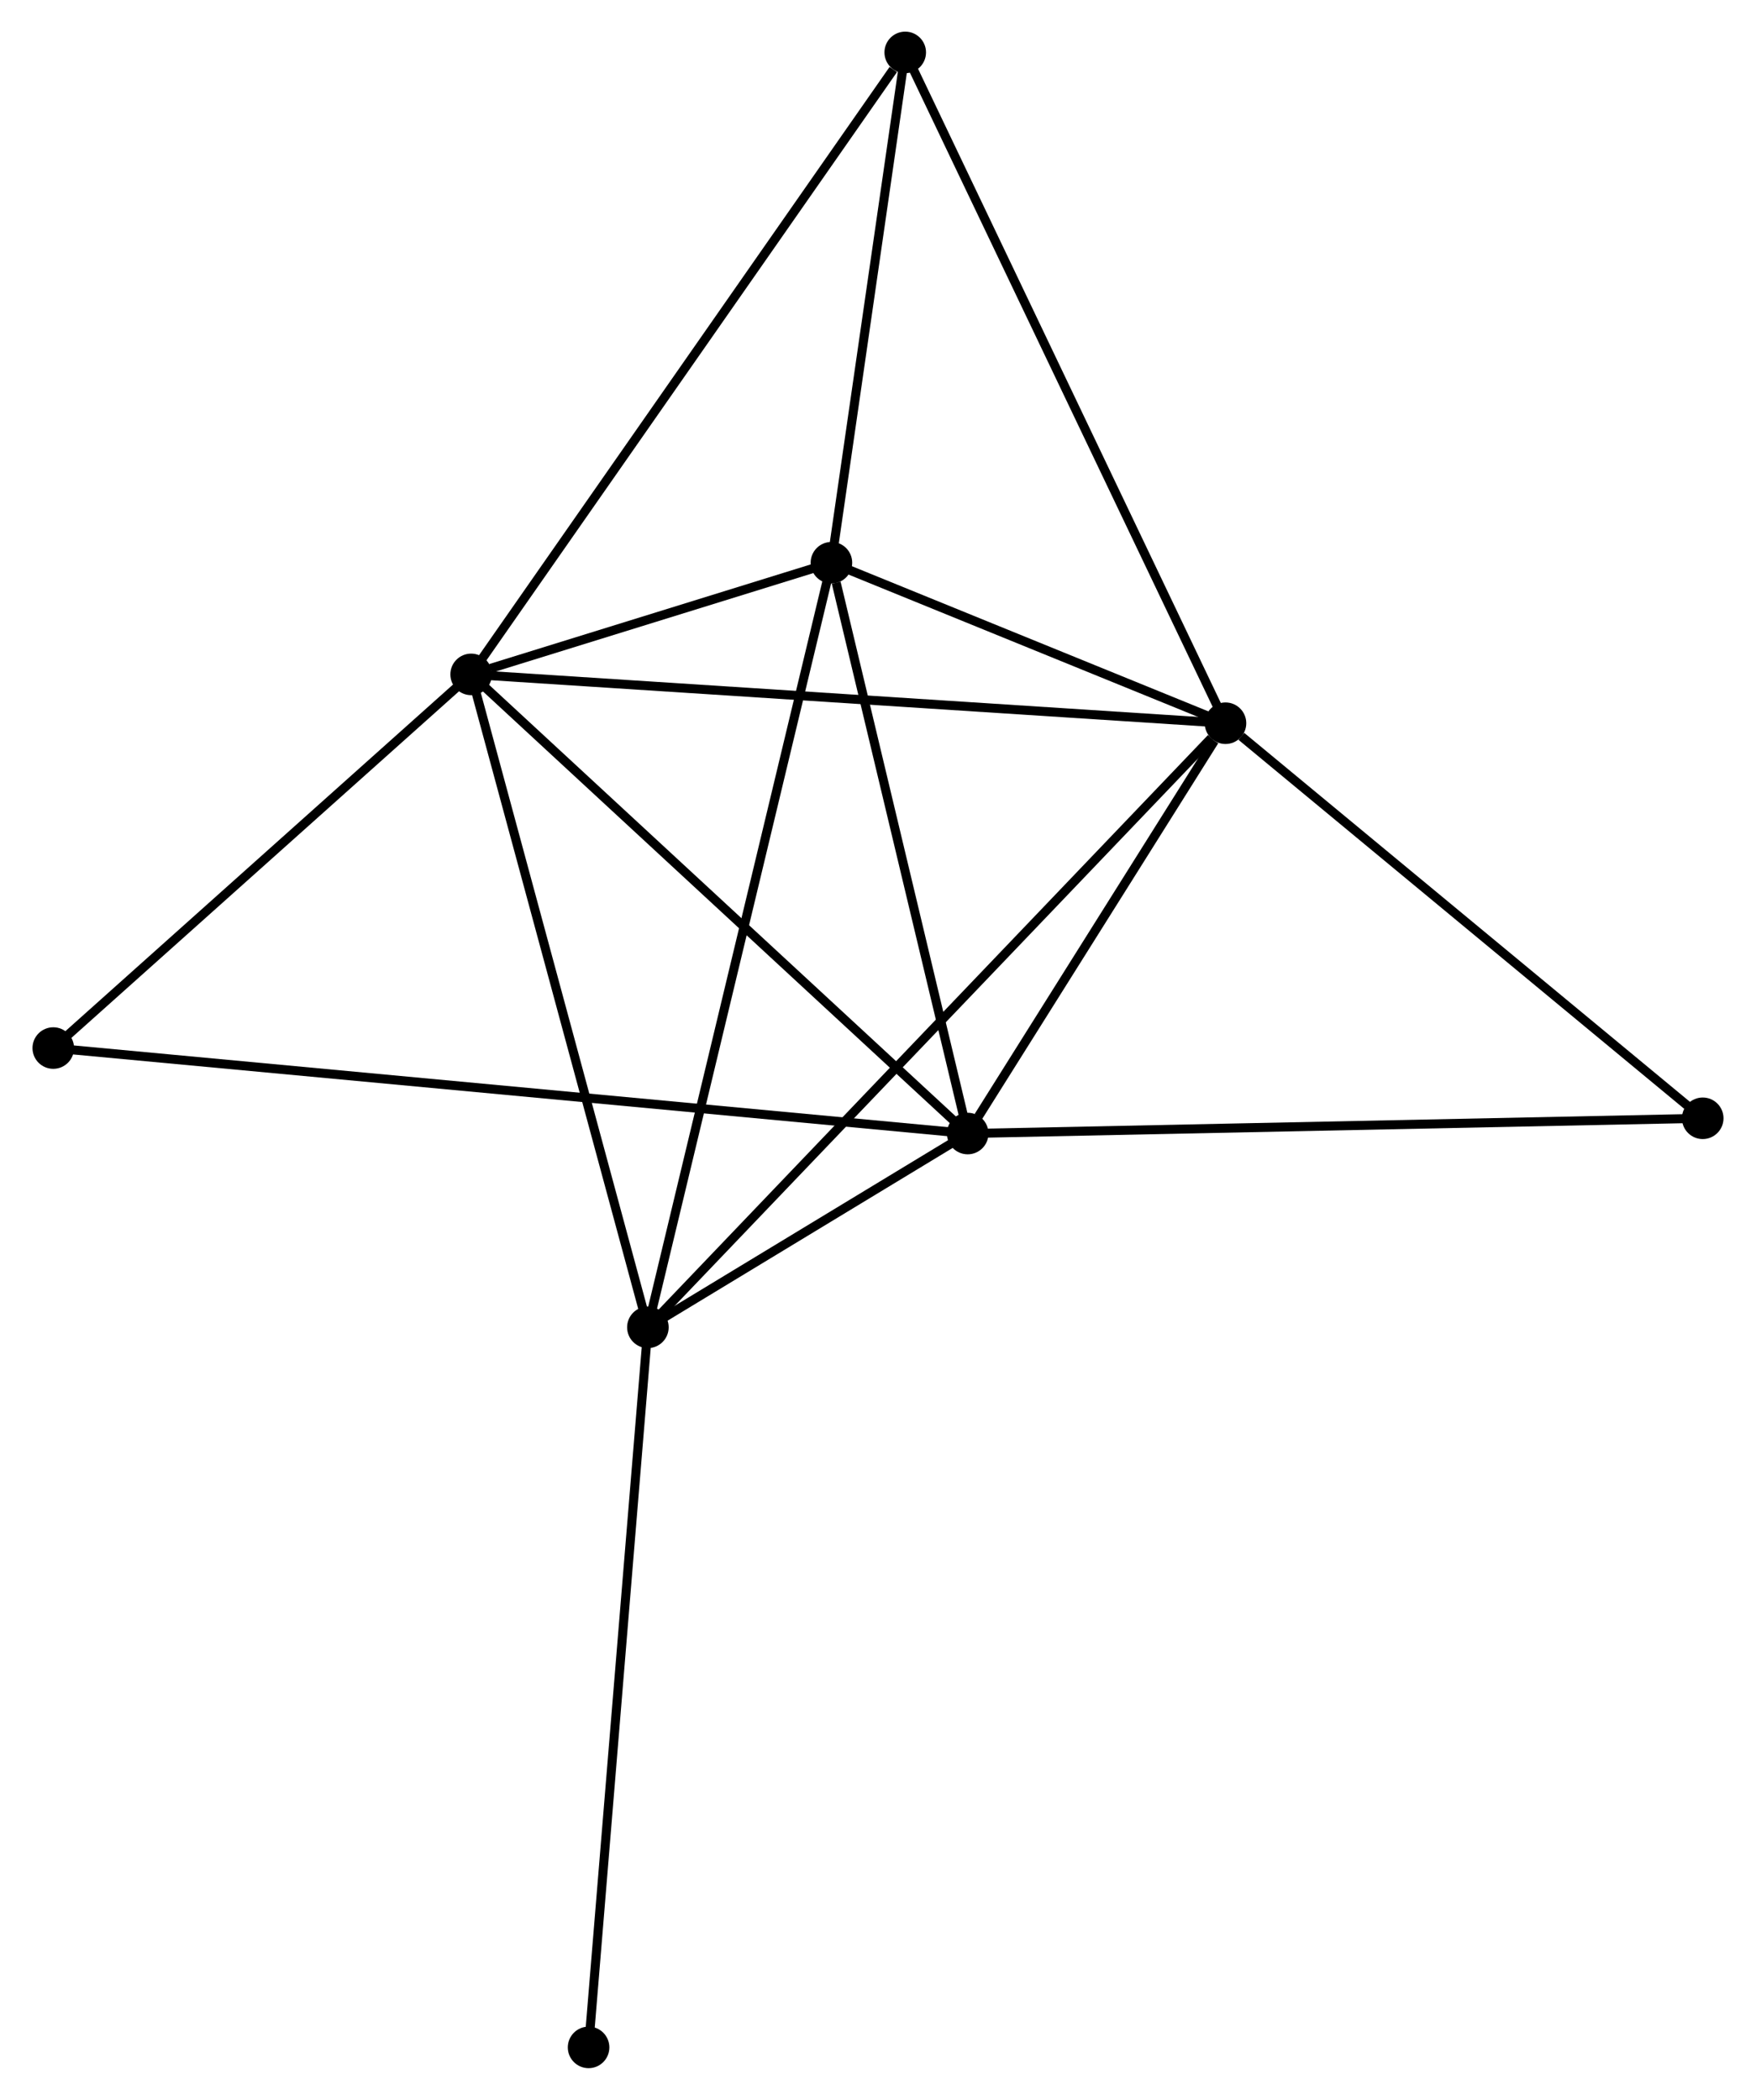 <?xml version="1.0" encoding="UTF-8" standalone="no"?>
<!DOCTYPE svg PUBLIC "-//W3C//DTD SVG 1.1//EN"
 "http://www.w3.org/Graphics/SVG/1.1/DTD/svg11.dtd">
<!-- Generated by graphviz version 2.36.0 (20140111.2315)
 -->
<!-- Title: %3 Pages: 1 -->
<svg width="194pt" height="232pt"
 viewBox="0.00 0.00 194.16 232.42" xmlns="http://www.w3.org/2000/svg" xmlns:xlink="http://www.w3.org/1999/xlink">
<g id="graph0" class="graph" transform="scale(1 1) rotate(0) translate(4 228.422)">
<title>%3</title>
<!-- 0 -->
<g id="node1" class="node"><title>0</title>
<ellipse fill="black" stroke="black" cx="48.05" cy="-153.775" rx="1.8" ry="1.8"/>
</g>
<!-- 1 -->
<g id="node2" class="node"><title>1</title>
<ellipse fill="black" stroke="black" cx="131.54" cy="-148.37" rx="1.8" ry="1.8"/>
</g>
<!-- 0&#45;&#45;1 -->
<g id="edge1" class="edge"><title>0&#45;&#45;1</title>
<path fill="none" stroke="black" d="M50.114,-153.641C61.665,-152.893 118.187,-149.234 129.549,-148.499"/>
</g>
<!-- 2 -->
<g id="node3" class="node"><title>2</title>
<ellipse fill="black" stroke="black" cx="103.007" cy="-102.953" rx="1.8" ry="1.8"/>
</g>
<!-- 0&#45;&#45;2 -->
<g id="edge2" class="edge"><title>0&#45;&#45;2</title>
<path fill="none" stroke="black" d="M49.409,-152.518C56.946,-145.548 93.572,-111.678 101.494,-104.352"/>
</g>
<!-- 3 -->
<g id="node4" class="node"><title>3</title>
<ellipse fill="black" stroke="black" cx="87.925" cy="-166.135" rx="1.8" ry="1.8"/>
</g>
<!-- 0&#45;&#45;3 -->
<g id="edge3" class="edge"><title>0&#45;&#45;3</title>
<path fill="none" stroke="black" d="M50.194,-154.439C57.182,-156.605 79.239,-163.442 85.962,-165.526"/>
</g>
<!-- 4 -->
<g id="node5" class="node"><title>4</title>
<ellipse fill="black" stroke="black" cx="67.612" cy="-81.503" rx="1.8" ry="1.8"/>
</g>
<!-- 0&#45;&#45;4 -->
<g id="edge4" class="edge"><title>0&#45;&#45;4</title>
<path fill="none" stroke="black" d="M48.534,-151.988C51.217,-142.076 64.254,-93.91 67.073,-83.492"/>
</g>
<!-- 5 -->
<g id="node6" class="node"><title>5</title>
<ellipse fill="black" stroke="black" cx="96.094" cy="-222.622" rx="1.8" ry="1.8"/>
</g>
<!-- 0&#45;&#45;5 -->
<g id="edge5" class="edge"><title>0&#45;&#45;5</title>
<path fill="none" stroke="black" d="M49.238,-155.477C55.827,-164.919 87.846,-210.803 94.771,-220.727"/>
</g>
<!-- 6 -->
<g id="node7" class="node"><title>6</title>
<ellipse fill="black" stroke="black" cx="1.8" cy="-112.415" rx="1.8" ry="1.8"/>
</g>
<!-- 0&#45;&#45;6 -->
<g id="edge6" class="edge"><title>0&#45;&#45;6</title>
<path fill="none" stroke="black" d="M46.511,-152.399C39.489,-146.119 10.524,-120.216 3.392,-113.839"/>
</g>
<!-- 1&#45;&#45;2 -->
<g id="edge7" class="edge"><title>1&#45;&#45;2</title>
<path fill="none" stroke="black" d="M130.314,-146.418C125.621,-138.948 108.827,-112.217 104.197,-104.847"/>
</g>
<!-- 1&#45;&#45;3 -->
<g id="edge8" class="edge"><title>1&#45;&#45;3</title>
<path fill="none" stroke="black" d="M129.666,-149.133C122.492,-152.055 96.822,-162.511 89.744,-165.394"/>
</g>
<!-- 1&#45;&#45;4 -->
<g id="edge9" class="edge"><title>1&#45;&#45;4</title>
<path fill="none" stroke="black" d="M129.96,-146.717C121.039,-137.385 77.081,-91.407 68.918,-82.869"/>
</g>
<!-- 1&#45;&#45;5 -->
<g id="edge10" class="edge"><title>1&#45;&#45;5</title>
<path fill="none" stroke="black" d="M130.664,-150.205C125.76,-160.478 101.763,-210.746 96.939,-220.851"/>
</g>
<!-- 7 -->
<g id="node8" class="node"><title>7</title>
<ellipse fill="black" stroke="black" cx="184.36" cy="-104.641" rx="1.8" ry="1.8"/>
</g>
<!-- 1&#45;&#45;7 -->
<g id="edge11" class="edge"><title>1&#45;&#45;7</title>
<path fill="none" stroke="black" d="M133.298,-146.915C141.46,-140.157 175.587,-111.904 182.954,-105.805"/>
</g>
<!-- 2&#45;&#45;3 -->
<g id="edge12" class="edge"><title>2&#45;&#45;3</title>
<path fill="none" stroke="black" d="M102.572,-104.776C100.408,-113.84 90.817,-154.02 88.453,-163.923"/>
</g>
<!-- 2&#45;&#45;4 -->
<g id="edge13" class="edge"><title>2&#45;&#45;4</title>
<path fill="none" stroke="black" d="M101.104,-101.8C94.901,-98.041 75.322,-86.175 69.355,-82.559"/>
</g>
<!-- 2&#45;&#45;6 -->
<g id="edge14" class="edge"><title>2&#45;&#45;6</title>
<path fill="none" stroke="black" d="M100.893,-103.151C87.722,-104.382 17.039,-110.99 3.902,-112.219"/>
</g>
<!-- 2&#45;&#45;7 -->
<g id="edge15" class="edge"><title>2&#45;&#45;7</title>
<path fill="none" stroke="black" d="M105.018,-102.995C116.273,-103.228 171.348,-104.371 182.419,-104.6"/>
</g>
<!-- 3&#45;&#45;4 -->
<g id="edge16" class="edge"><title>3&#45;&#45;4</title>
<path fill="none" stroke="black" d="M87.501,-164.367C84.858,-153.353 70.671,-94.246 68.034,-83.261"/>
</g>
<!-- 3&#45;&#45;5 -->
<g id="edge17" class="edge"><title>3&#45;&#45;5</title>
<path fill="none" stroke="black" d="M88.197,-168.014C89.437,-176.59 94.553,-211.967 95.812,-220.678"/>
</g>
<!-- 8 -->
<g id="node9" class="node"><title>8</title>
<ellipse fill="black" stroke="black" cx="61.048" cy="-1.8" rx="1.8" ry="1.8"/>
</g>
<!-- 4&#45;&#45;8 -->
<g id="edge18" class="edge"><title>4&#45;&#45;8</title>
<path fill="none" stroke="black" d="M67.45,-79.532C66.541,-68.505 62.097,-14.548 61.204,-3.701"/>
</g>
</g>
</svg>
